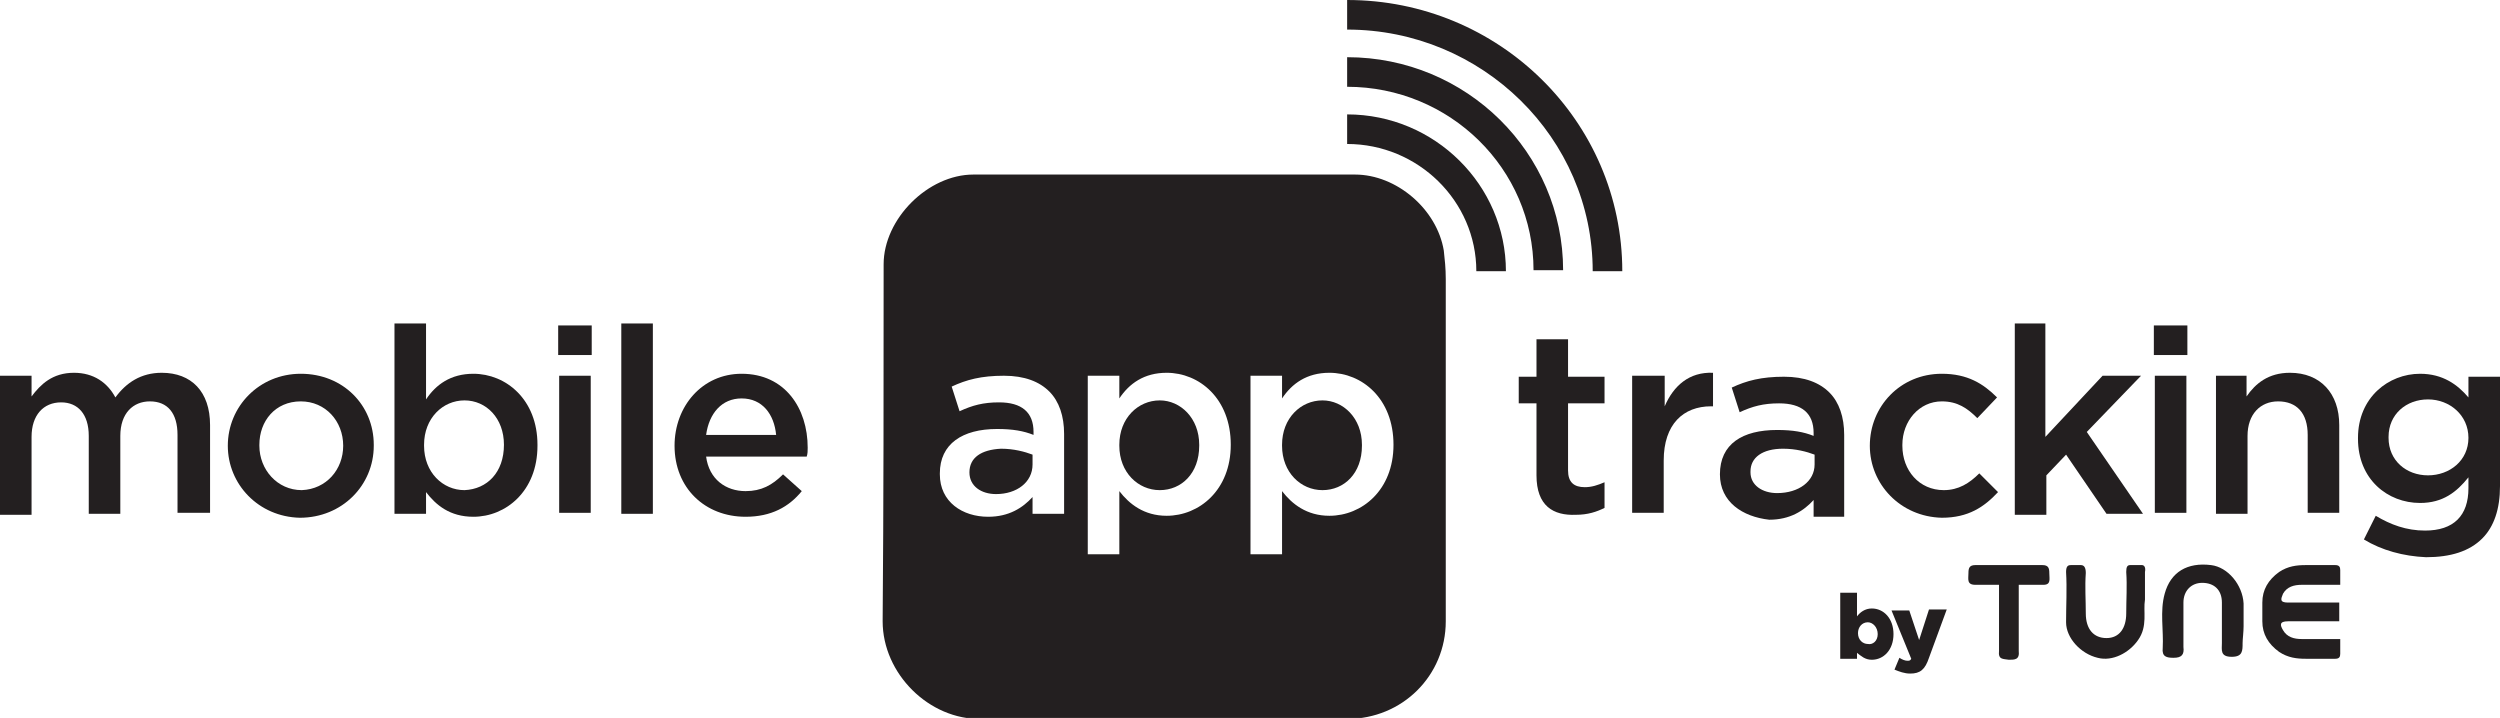 <?xml version="1.0" encoding="utf-8"?>
<!-- Generator: Adobe Illustrator 18.0.0, SVG Export Plug-In . SVG Version: 6.00 Build 0)  -->
<!DOCTYPE svg PUBLIC "-//W3C//DTD SVG 1.1//EN" "http://www.w3.org/Graphics/SVG/1.1/DTD/svg11.dtd">
<svg version="1.1" id="Layer_1" xmlns="http://www.w3.org/2000/svg" xmlns:xlink="http://www.w3.org/1999/xlink" x="0px" y="0px"
	 width="253.5px" height="72.8px" viewBox="0 0 253.5 72.8" enable-background="new 0 0 253.5 72.8" xml:space="preserve">
<path fill="#231F20" d="M227.5,63.5c0-0.8,0-1.5,0-2.3c-0.1-1.9-1.6-3.7-3.3-3.9c-2.4-0.3-4.1,0.7-4.7,2.9c-0.5,1.8-0.1,3.7-0.2,5.5
	c-0.1,0.9,0.4,1,1.1,1c0.8,0,1.1-0.3,1-1.1c0-1.5,0-3,0-4.5c0-1.2,0.8-2,1.9-2c1.2,0,2,0.7,2,2c0,1.4,0,2.7,0,4.1
	c0,0.7-0.2,1.4,1,1.4c1.1,0,1.1-0.6,1.1-1.4C227.4,64.8,227.5,64.1,227.5,63.5z"/>
<g>
	<path fill="#231F20" d="M0,38.1h3.2v2.1c0.9-1.2,2.1-2.4,4.3-2.4c2,0,3.4,1,4.2,2.5c1.1-1.5,2.6-2.5,4.7-2.5c3,0,4.9,1.9,4.9,5.3
		v8.9H18v-7.9c0-2.2-1-3.4-2.8-3.4c-1.7,0-3,1.2-3,3.5v7.9H9v-7.9c0-2.2-1.1-3.4-2.8-3.4c-1.8,0-3,1.3-3,3.5v7.9H0V38.1z"/>
	<path fill="#231F20" d="M23.1,45.2L23.1,45.2c0-4,3.2-7.3,7.4-7.3c4.3,0,7.4,3.2,7.4,7.2v0.1c0,4-3.2,7.3-7.5,7.3
		C26.2,52.4,23.1,49.1,23.1,45.2z M34.8,45.2L34.8,45.2c0-2.5-1.8-4.5-4.3-4.5c-2.6,0-4.2,2-4.2,4.4v0.1c0,2.4,1.8,4.5,4.3,4.5
		C33.1,49.6,34.8,47.6,34.8,45.2z"/>
	<path fill="#231F20" d="M43.2,49.9v2.2H40V32.8h3.2v7.7c1-1.5,2.5-2.6,4.8-2.6c3.3,0,6.5,2.6,6.5,7.2v0.1c0,4.6-3.2,7.2-6.5,7.2
		C45.6,52.4,44.2,51.2,43.2,49.9z M51.1,45.1L51.1,45.1c0-2.7-1.8-4.5-4-4.5s-4.1,1.8-4.1,4.5v0.1c0,2.7,1.9,4.5,4.1,4.5
		C49.4,49.6,51.1,47.9,51.1,45.1z"/>
	<path fill="#231F20" d="M56.5,33H60v3h-3.4V33z M56.7,38.1h3.2v13.9h-3.2V38.1z"/>
	<path fill="#231F20" d="M63,32.8h3.2v19.3H63V32.8z"/>
	<path fill="#231F20" d="M68.4,45.2L68.4,45.2c0-4,2.8-7.3,6.8-7.3c4.4,0,6.7,3.5,6.7,7.5c0,0.3,0,0.6-0.1,0.9H71.6
		c0.3,2.3,2,3.5,4,3.5c1.6,0,2.7-0.6,3.8-1.7l1.9,1.7c-1.3,1.6-3.1,2.6-5.7,2.6C71.5,52.4,68.4,49.5,68.4,45.2z M78.7,44.1
		c-0.2-2.1-1.4-3.7-3.5-3.7c-2,0-3.3,1.5-3.6,3.7H78.7z"/>
</g>
<g>
	<path fill="#231F20" d="M134.1,40.6c-2.2,0-4.1,1.8-4.1,4.5v0.1c0,2.7,1.9,4.5,4.1,4.5c2.2,0,4-1.7,4-4.5v-0.1
		C138.1,42.4,136.2,40.6,134.1,40.6z"/>
	<path fill="#231F20" d="M117.6,40.6c-2.2,0-4.1,1.8-4.1,4.5v0.1c0,2.7,1.9,4.5,4.1,4.5c2.2,0,4-1.7,4-4.5v-0.1
		C121.6,42.4,119.7,40.6,117.6,40.6z"/>
	<path fill="#231F20" d="M146.4,25.4c-0.7-4.2-4.8-7.7-9-7.7c-12.9,0-25.8,0-38.7,0c-4.6,0-9.1,4.5-9.1,9.1c0,12.1,0,24.1-0.1,36.2
		c0,5.3,4.7,10,10,9.9c6.2-0.1,12.3,0,18.5,0c6.2,0,12.4,0,18.6,0c5.6,0,10-4.4,10-9.9c0-11.6,0-23.2,0-34.7
		C146.6,27.2,146.5,26.3,146.4,25.4z M107.8,52.1h-3.1v-1.7c-1,1.1-2.4,2-4.5,2c-2.6,0-4.9-1.5-4.9-4.3V48c0-3,2.3-4.5,5.8-4.5
		c1.6,0,2.7,0.2,3.7,0.6v-0.3c0-2-1.2-3-3.5-3c-1.6,0-2.7,0.3-4,0.9l-0.8-2.5c1.5-0.7,3-1.1,5.3-1.1c2.1,0,3.6,0.6,4.6,1.6
		c1,1,1.5,2.5,1.5,4.3V52.1z M124.8,45.1c0,4.6-3.2,7.2-6.5,7.2c-2.3,0-3.8-1.2-4.8-2.5v6.4h-3.2V38.1h3.2v2.3
		c1-1.5,2.5-2.6,4.8-2.6C121.6,37.8,124.8,40.4,124.8,45.1L124.8,45.1z M141.3,45.1c0,4.6-3.2,7.2-6.5,7.2c-2.3,0-3.8-1.2-4.8-2.5
		v6.4h-3.2V38.1h3.2v2.3c1-1.5,2.5-2.6,4.8-2.6C138.1,37.8,141.3,40.4,141.3,45.1L141.3,45.1z"/>
	<path fill="#231F20" d="M98.3,47.9L98.3,47.9c0,1.4,1.2,2.2,2.7,2.2c2.1,0,3.7-1.2,3.7-3v-1c-0.8-0.3-1.9-0.6-3.2-0.6
		C99.5,45.6,98.3,46.4,98.3,47.9z"/>
</g>
<g>
	<path fill="#231F20" d="M188.3,66.2v0.6h-1.7v-6.7h1.7v2.4c0.3-0.4,0.8-0.8,1.5-0.8c1.2,0,2.2,1,2.2,2.6v0c0,1.6-1,2.6-2.2,2.6
		C189.1,66.9,188.7,66.5,188.3,66.2z M190.4,64.3L190.4,64.3c0-0.7-0.5-1.2-1-1.2c-0.6,0-1,0.5-1,1.1v0c0,0.7,0.5,1.1,1,1.1
		C189.9,65.4,190.4,65,190.4,64.3z"/>
	<path fill="#231F20" d="M195.6,61.8h1.8l-1.8,4.9c-0.4,1.2-0.9,1.6-1.9,1.6c-0.6,0-1.1-0.2-1.6-0.4l0.5-1.2
		c0.3,0.2,0.6,0.3,0.8,0.3c0.2,0,0.3,0,0.4-0.2l-2-4.9h1.8l1,3L195.6,61.8z"/>
</g>
<g>
	<path fill="#231F20" d="M155.8,48.2v-7.3H154v-2.7h1.8v-3.8h3.2v3.8h3.7v2.7H159v6.8c0,1.2,0.6,1.7,1.7,1.7c0.7,0,1.3-0.2,2-0.5
		v2.6c-0.8,0.4-1.7,0.7-2.9,0.7C157.5,52.3,155.8,51.3,155.8,48.2z"/>
	<path fill="#231F20" d="M165.6,38.1h3.2v3.1c0.9-2.1,2.5-3.5,4.9-3.4v3.4h-0.2c-2.8,0-4.8,1.8-4.8,5.5v5.3h-3.2V38.1z"/>
	<path fill="#231F20" d="M174.4,48.1L174.4,48.1c0-3.1,2.3-4.5,5.8-4.5c1.6,0,2.7,0.2,3.7,0.6v-0.3c0-2-1.2-3-3.5-3
		c-1.6,0-2.7,0.3-4,0.9l-0.8-2.5c1.5-0.7,3-1.1,5.3-1.1c2.1,0,3.6,0.6,4.6,1.6c1,1,1.5,2.5,1.5,4.3v8.3h-3.1v-1.7
		c-1,1.1-2.4,2-4.5,2C176.7,52.4,174.4,50.9,174.4,48.1z M184,47.1v-1c-0.8-0.3-1.9-0.6-3.2-0.6c-2.1,0-3.3,0.9-3.3,2.3v0.1
		c0,1.3,1.2,2.1,2.7,2.1C182.4,50,184,48.8,184,47.1z"/>
	<path fill="#231F20" d="M189.6,45.2L189.6,45.2c0-4,3.1-7.3,7.3-7.3c2.6,0,4.2,1,5.6,2.4l-2,2.1c-1-1-2-1.7-3.6-1.7
		c-2.3,0-4,2-4,4.4v0.1c0,2.5,1.7,4.5,4.2,4.5c1.5,0,2.6-0.7,3.6-1.7l1.9,1.9c-1.4,1.5-3,2.6-5.7,2.6
		C192.7,52.4,189.6,49.1,189.6,45.2z"/>
	<path fill="#231F20" d="M204.2,32.8h3.2v11.5l5.8-6.2h3.9l-5.5,5.7l5.7,8.3h-3.7l-4.1-6l-2,2.1v4h-3.2V32.8z"/>
	<path fill="#231F20" d="M218.4,33h3.4v3h-3.4V33z M218.5,38.1h3.2v13.9h-3.2V38.1z"/>
	<path fill="#231F20" d="M224.6,38.1h3.2v2.1c0.9-1.3,2.2-2.4,4.4-2.4c3.1,0,5,2.1,5,5.3v8.9H234v-7.9c0-2.2-1.1-3.4-3-3.4
		c-1.8,0-3.1,1.3-3.1,3.5v7.9h-3.2V38.1z"/>
	<path fill="#231F20" d="M239.7,54.7l1.2-2.4c1.5,0.9,3.1,1.5,5,1.5c2.9,0,4.4-1.5,4.4-4.3v-1.1c-1.2,1.5-2.6,2.6-4.9,2.6
		c-3.3,0-6.3-2.4-6.3-6.5v-0.1c0-4.1,3.1-6.5,6.3-6.5c2.3,0,3.8,1.1,4.9,2.4v-2.1h3.2v11.1c0,2.3-0.6,4.1-1.8,5.3
		c-1.3,1.3-3.2,1.9-5.7,1.9C243.7,56.4,241.5,55.8,239.7,54.7z M250.3,44.4L250.3,44.4c0-2.3-1.9-3.9-4.1-3.9s-4,1.5-4,3.8v0.1
		c0,2.3,1.8,3.8,4,3.8C248.4,48.2,250.3,46.7,250.3,44.4z"/>
</g>
<path fill="#231F20" d="M207.8,58.1c0-0.5-0.1-0.8-0.7-0.8c-0.8,0-1.6,0-2.4,0c-0.3,0-0.6,0-0.9,0c0,0-0.1,0-0.1,0c0,0-0.1,0-0.1,0
	c-0.3,0-0.6,0-0.9,0c-0.8,0-1.6,0-2.4,0c-0.6,0-0.7,0.3-0.7,0.8c0,0.6-0.2,1.2,0.7,1.2c0,0,0.1,0,0.1,0l1.9,0h0.4v0.6v5.8
	c0,0.1,0,0.2,0,0.3c-0.1,0.9,0.4,0.8,1,0.9c0.6,0,1.1,0,1-0.9c0-0.1,0-0.2,0-0.3v-5.8v-0.6h0.4h2.1C208,59.3,207.8,58.7,207.8,58.1z
	"/>
<g>
	<path fill="#231F20" d="M217.2,57.3h-0.4c0,0-0.1,0-0.1,0c-0.1,0-0.2,0-0.3,0H216c-0.3,0-0.4,0.2-0.4,0.7c0.1,1.4,0,2.8,0,4.2
		c0,1.5-0.7,2.5-2,2.5c-1.3,0-2.1-0.9-2.1-2.5c0-1.4-0.1-2.7,0-4.1c0-0.6-0.2-0.8-0.5-0.8h-0.5c-0.1,0-0.1,0-0.2,0h-0.3
		c-0.3,0-0.5,0.1-0.5,0.7c0.1,1.7,0,3.4,0,5.1c0,1.6,1.5,3.2,3.2,3.6c1.5,0.4,3.2-0.5,4.1-1.8c1-1.4,0.5-2.9,0.7-4.1
		c0-1.1,0-2,0-2.8C217.6,57.5,217.4,57.3,217.2,57.3z"/>
</g>
<path fill="#231F20" d="M237.2,61.8v-0.7h-0.4h-0.6H234c-0.7,0-1.4,0-2,0c-0.9,0-0.7-0.4-0.5-0.9c0.4-0.7,1.1-0.9,1.9-0.9
	c0.5,0,1,0,1.6,0h0h1.9h0.4v-0.5v0v-0.8v-0.2c0-0.3-0.1-0.5-0.5-0.5c0,0,0,0,0,0h-0.1c0,0,0,0,0,0h-2.9h0c-0.9,0-1.8,0.1-2.7,0.7
	c-1.1,0.8-1.7,1.8-1.7,3.1c0,0.2,0,0.6,0,1h0c0,0,0,0.1,0,0.1c0,0,0,0.1,0,0.1h0c0,0.2,0,0.5,0,0.7c0,1.3,0.6,2.3,1.7,3.1
	c0.9,0.6,1.8,0.7,2.7,0.7h0h2.9c0,0,0,0,0,0h0.1c0,0,0,0,0,0c0.4,0,0.5-0.2,0.5-0.5v-0.2v-0.8v0v-0.5h-0.4h-1.9h0c-0.5,0-1,0-1.6,0
	c-0.8,0-1.5-0.2-1.9-0.9c-0.3-0.5-0.4-0.9,0.5-0.9c0.7,0,1.4,0,2,0h2.2h0.6h0.4v-0.6h0C237.2,62.2,237.2,61.9,237.2,61.8z"/>
<path fill="#231F20" d="M164.5,27.5h-3C161.5,14,150.3,3,136.6,3V0C152,0,164.5,12.3,164.5,27.5z"/>
<path fill="#231F20" d="M158.5,27.4h-3c0-10.3-8.5-18.6-18.9-18.6v-3C148.7,5.8,158.5,15.5,158.5,27.4z"/>
<path fill="#231F20" d="M152.7,27.5h-3c0-7.1-5.9-12.9-13.1-12.9v-3C145.5,11.6,152.7,18.8,152.7,27.5z"/>
</svg>
